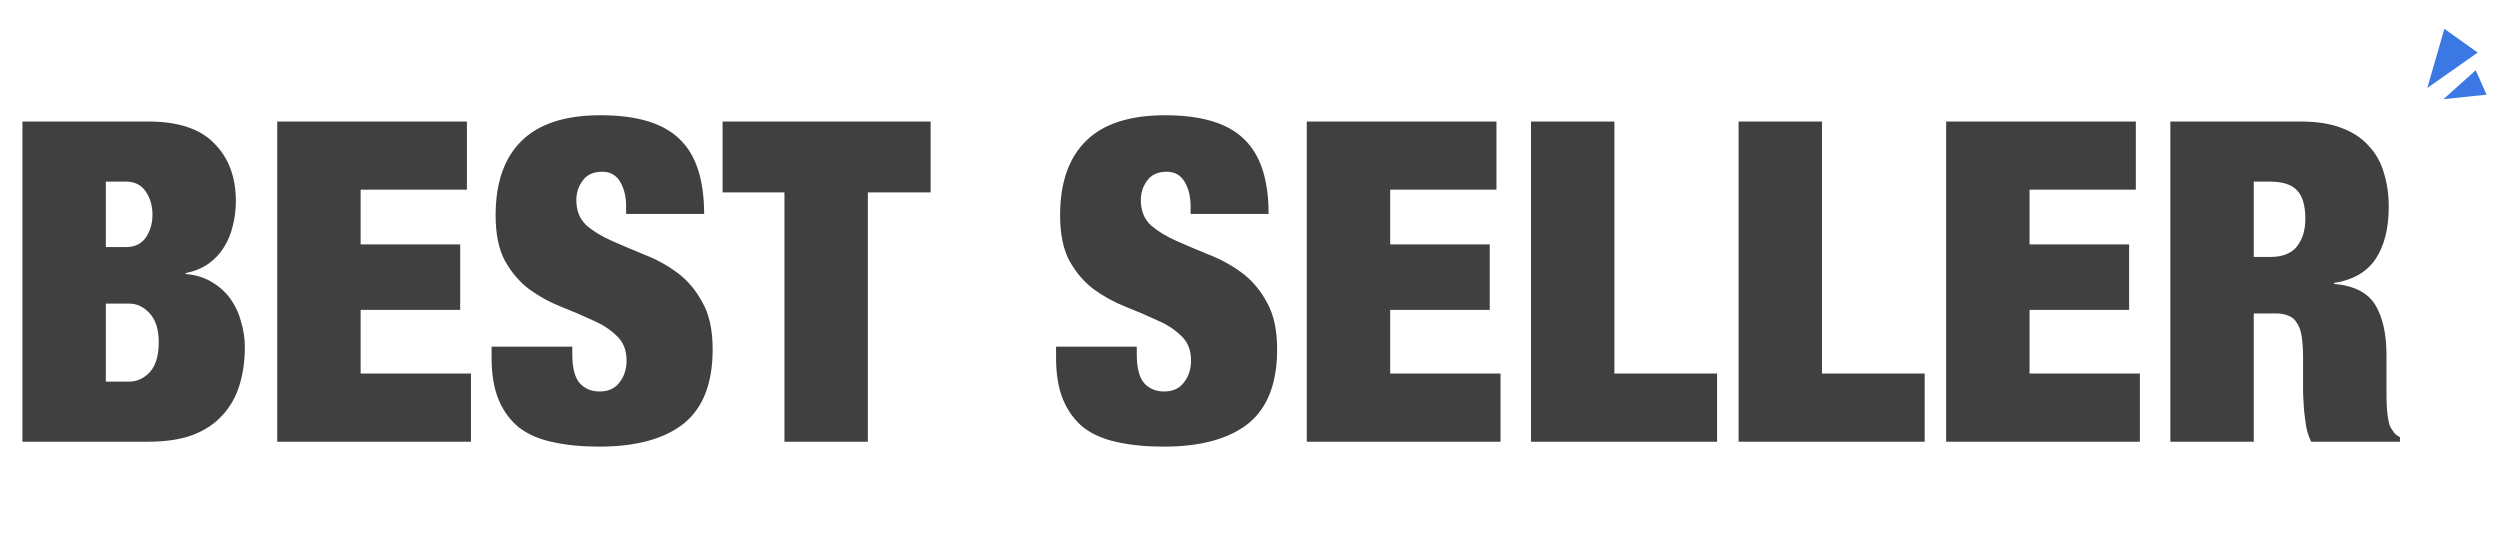 <svg width="1115" height="245" viewBox="0 0 1115 245" fill="none" xmlns="http://www.w3.org/2000/svg">
<path d="M1082.58 39.232L1090.19 12.848L1105.05 23.448L1082.58 39.232Z" fill="#3C78E4"/>
<path d="M1089.79 44.225L1104.17 31.326L1109 42.223L1089.79 44.225Z" fill="#3C78E4"/>
<path d="M47.2 170.2V135.4H57.6C61.067 135.4 64.133 136.867 66.8 139.8C69.467 142.733 70.8 147 70.8 152.6C70.8 158.6 69.467 163.067 66.8 166C64.133 168.8 61.067 170.2 57.6 170.2H47.2ZM47.2 110.2V81H56.2C60.067 81 63 82.467 65 85.4C67 88.333 68 91.8 68 95.8C68 99.667 67 103.067 65 106C63 108.8 60.067 110.2 56.2 110.2H47.2ZM10 54.2V197H66.2C73.933 197 80.533 196 86 194C91.467 191.867 95.867 188.933 99.2 185.2C102.667 181.467 105.2 177 106.8 171.8C108.4 166.6 109.2 160.933 109.2 154.8C109.2 151.067 108.667 147.4 107.6 143.8C106.667 140.067 105.133 136.667 103 133.6C100.867 130.533 98.133 128 94.8 126C91.467 123.867 87.467 122.6 82.8 122.2V121.8C86.8 121 90.2 119.6 93 117.6C95.8 115.6 98.067 113.2 99.8 110.4C101.667 107.467 103 104.267 103.8 100.8C104.733 97.2 105.2 93.533 105.2 89.8C105.2 79 102 70.4 95.6 64C89.333 57.467 79.533 54.2 66.2 54.2H10ZM123.644 54.2V197H210.044V166.6H160.844V138.2H205.244V109H160.844V84.6H208.244V54.2H123.644ZM279.244 95.4H314.044C314.044 80.067 310.377 68.933 303.044 62C295.844 54.933 284.11 51.4 267.844 51.4C252.11 51.4 240.377 55.2 232.644 62.8C224.91 70.4 221.044 81.467 221.044 96C221.044 104.4 222.444 111.2 225.244 116.4C228.177 121.6 231.777 125.8 236.044 129C240.444 132.2 245.177 134.8 250.244 136.8C255.31 138.8 259.977 140.8 264.244 142.8C268.644 144.667 272.244 147 275.044 149.8C277.977 152.467 279.444 156.133 279.444 160.8C279.444 164.667 278.377 167.933 276.244 170.6C274.244 173.267 271.31 174.6 267.444 174.6C263.844 174.6 260.91 173.4 258.644 171C256.377 168.467 255.244 164.133 255.244 158V154.6H219.244V159.6C219.244 167.067 220.31 173.333 222.444 178.4C224.577 183.467 227.644 187.6 231.644 190.8C235.777 193.867 240.777 196 246.644 197.2C252.644 198.533 259.51 199.2 267.244 199.2C283.644 199.2 296.177 195.8 304.844 189C313.51 182.067 317.844 171 317.844 155.8C317.844 147.133 316.31 140.133 313.244 134.8C310.31 129.333 306.577 124.933 302.044 121.6C297.51 118.267 292.644 115.6 287.444 113.6C282.244 111.467 277.377 109.4 272.844 107.4C268.31 105.4 264.51 103.067 261.444 100.4C258.51 97.6 257.044 93.867 257.044 89.2C257.044 86 257.977 83.133 259.844 80.6C261.71 77.933 264.644 76.6 268.644 76.6C272.244 76.6 274.91 78.133 276.644 81.2C278.377 84.133 279.244 87.733 279.244 92V95.4ZM349.866 85.8V197H387.066V85.8H415.066V54.2H322.266V85.8H349.866ZM531.002 95.4H565.802C565.802 80.067 562.135 68.933 554.802 62C547.602 54.933 535.868 51.4 519.602 51.4C503.868 51.4 492.135 55.2 484.402 62.8C476.668 70.4 472.802 81.467 472.802 96C472.802 104.4 474.202 111.2 477.002 116.4C479.935 121.6 483.535 125.8 487.802 129C492.202 132.2 496.935 134.8 502.002 136.8C507.068 138.8 511.735 140.8 516.002 142.8C520.402 144.667 524.002 147 526.802 149.8C529.735 152.467 531.202 156.133 531.202 160.8C531.202 164.667 530.135 167.933 528.002 170.6C526.002 173.267 523.068 174.6 519.202 174.6C515.602 174.6 512.668 173.4 510.402 171C508.135 168.467 507.002 164.133 507.002 158V154.6H471.002V159.6C471.002 167.067 472.068 173.333 474.202 178.4C476.335 183.467 479.402 187.6 483.402 190.8C487.535 193.867 492.535 196 498.402 197.2C504.402 198.533 511.268 199.2 519.002 199.2C535.402 199.2 547.935 195.8 556.602 189C565.268 182.067 569.602 171 569.602 155.8C569.602 147.133 568.068 140.133 565.002 134.8C562.068 129.333 558.335 124.933 553.802 121.6C549.268 118.267 544.402 115.6 539.202 113.6C534.002 111.467 529.135 109.4 524.602 107.4C520.068 105.4 516.268 103.067 513.202 100.4C510.268 97.6 508.802 93.867 508.802 89.2C508.802 86 509.735 83.133 511.602 80.6C513.468 77.933 516.402 76.6 520.402 76.6C524.002 76.6 526.668 78.133 528.402 81.2C530.135 84.133 531.002 87.733 531.002 92V95.4ZM582.823 54.2V197H669.223V166.6H620.023V138.2H664.423V109H620.023V84.6H667.423V54.2H582.823ZM682.823 54.2V197H765.823V166.6H720.023V54.2H682.823ZM775.402 54.2V197H858.402V166.6H812.602V54.2H775.402ZM867.98 54.2V197H954.38V166.6H905.18V138.2H949.58V109H905.18V84.6H952.58V54.2H867.98ZM1005.18 114.6V81H1012.38C1017.98 81 1021.98 82.267 1024.38 84.8C1026.91 87.333 1028.18 91.6 1028.18 97.6C1028.18 102.667 1026.91 106.8 1024.38 110C1021.85 113.067 1017.91 114.6 1012.58 114.6H1005.18ZM967.98 54.2V197H1005.18V139.8H1014.98C1017.25 139.8 1019.11 140.133 1020.58 140.8C1022.18 141.333 1023.45 142.4 1024.38 144C1025.45 145.467 1026.18 147.533 1026.58 150.2C1026.98 152.867 1027.18 156.2 1027.18 160.2V169.8C1027.18 171.267 1027.18 173.2 1027.18 175.6C1027.31 177.867 1027.45 180.267 1027.58 182.8C1027.85 185.333 1028.18 187.867 1028.58 190.4C1029.11 192.933 1029.85 195.133 1030.78 197H1070.38V195C1069.18 194.333 1068.31 193.667 1067.78 193C1067.25 192.2 1066.71 191.4 1066.18 190.6C1065.78 189.8 1065.45 188.667 1065.18 187.2C1064.91 185.733 1064.71 184.133 1064.58 182.4C1064.45 180.533 1064.38 178.6 1064.38 176.6C1064.38 174.6 1064.38 172.667 1064.38 170.8V158.6C1064.38 149 1062.71 141.467 1059.38 136C1056.05 130.533 1049.91 127.4 1040.98 126.6V126.2C1049.51 124.867 1055.71 121.267 1059.58 115.4C1063.45 109.533 1065.38 101.8 1065.38 92.2C1065.38 86.733 1064.65 81.667 1063.18 77C1061.85 72.333 1059.58 68.333 1056.38 65C1053.31 61.533 1049.25 58.867 1044.18 57C1039.25 55.133 1033.25 54.2 1026.18 54.2H967.98Z" fill="#404040"/>
</svg>
